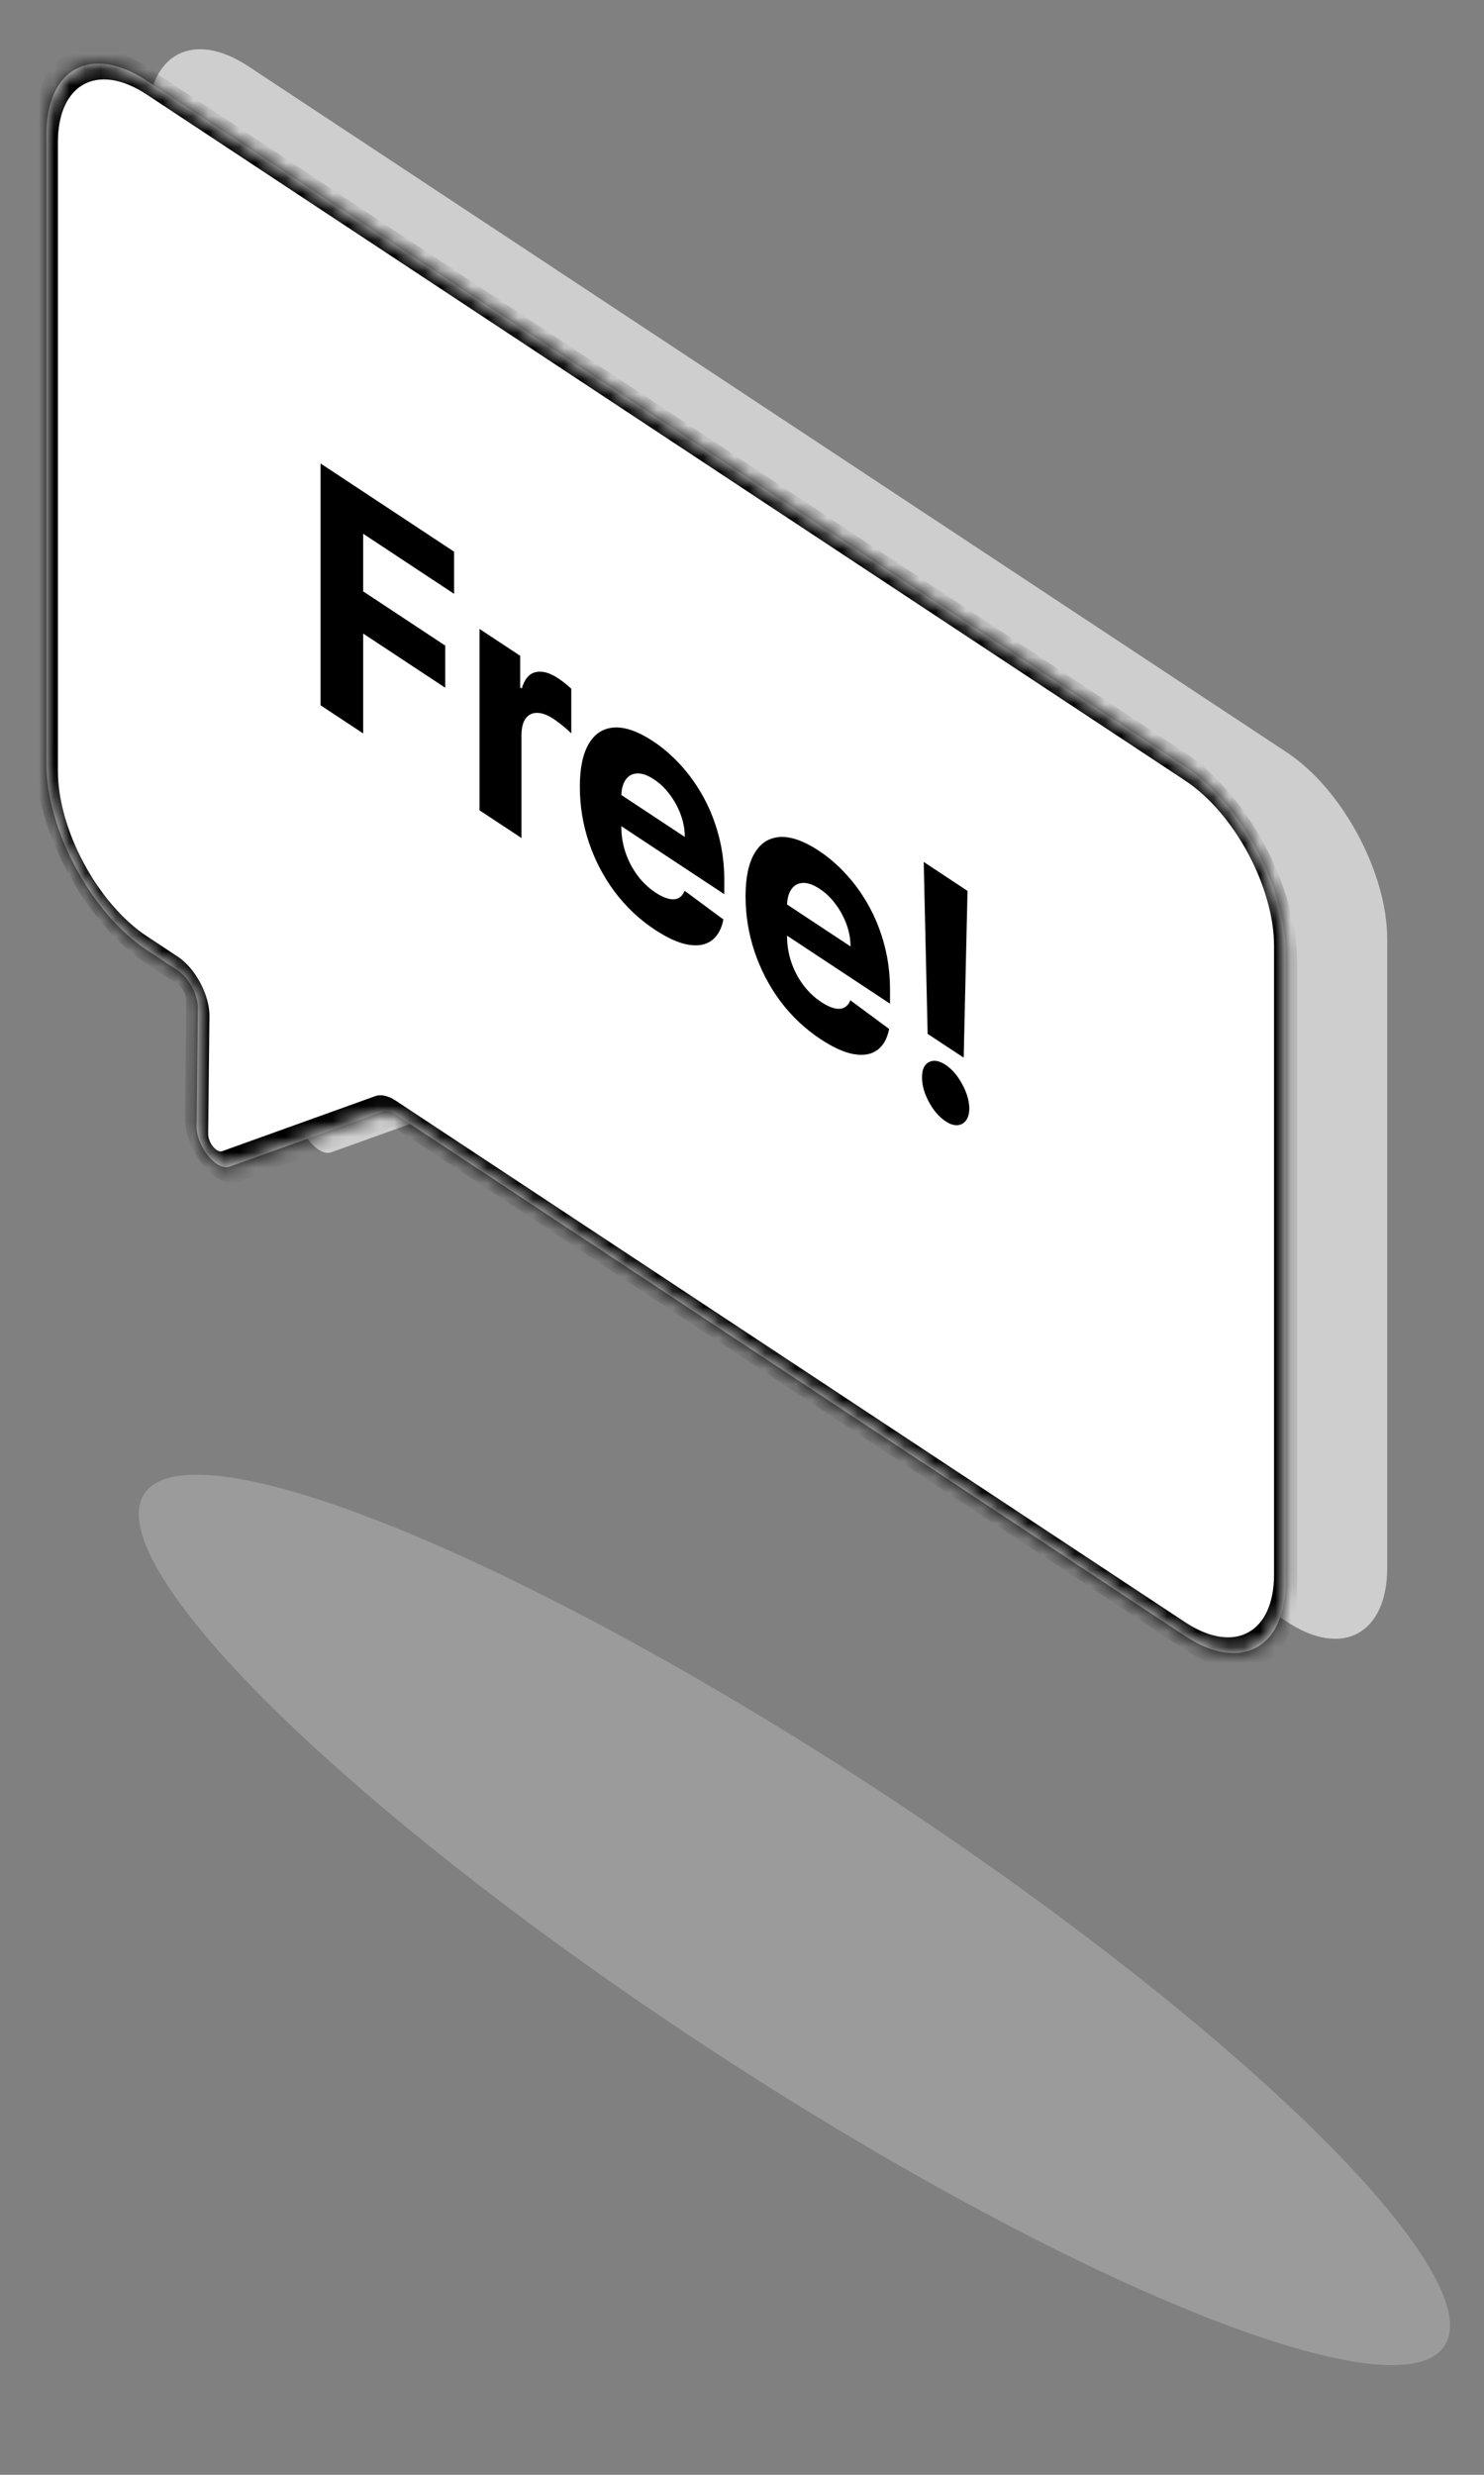 <svg width="96" height="160" viewBox="0 0 96 160" fill="none" xmlns="http://www.w3.org/2000/svg">
<rect x="0" y="0" width="96" height="160" fill="#808080" stroke="none"/>
<ellipse rx="50.294" ry="9.985" transform="matrix(0.836 0.548 -0.556 0.831 51.389 124.125)" fill="#D9D9D9" fill-opacity="0.3"/>
<path fill-rule="evenodd" clip-rule="evenodd" d="M16.07 4.289C12.482 1.92 9.574 3.485 9.574 7.783V48.419C9.574 52.718 12.482 58.123 16.07 60.491L18.075 61.816C18.799 62.293 19.383 63.388 19.374 64.25L19.293 71.879C19.278 73.206 20.584 74.803 21.433 74.498L31.332 70.94C31.567 70.855 31.865 70.921 32.173 71.124L83.244 104.845C86.831 107.214 89.739 105.649 89.739 101.35V60.715C89.739 56.416 86.831 51.011 83.244 48.642L16.07 4.289Z" fill="#CECECE"/>
<mask id="path-3-inside-1_3966_19089" fill="white">
<path fill-rule="evenodd" clip-rule="evenodd" d="M9.495 5.218C5.908 2.85 3 4.414 3 8.713V49.349C3 53.648 5.908 59.052 9.495 61.421L11.501 62.745C12.225 63.223 12.809 64.318 12.8 65.179L12.718 72.808C12.704 74.136 14.01 75.733 14.859 75.427L24.758 71.869C24.992 71.785 25.291 71.85 25.599 72.054L76.669 105.775C80.257 108.143 83.165 106.579 83.165 102.28V61.644C83.165 57.346 80.257 51.941 76.669 49.572L9.495 5.218Z"/>
</mask>
<path fill-rule="evenodd" clip-rule="evenodd" d="M9.495 5.218C5.908 2.85 3 4.414 3 8.713V49.349C3 53.648 5.908 59.052 9.495 61.421L11.501 62.745C12.225 63.223 12.809 64.318 12.8 65.179L12.718 72.808C12.704 74.136 14.01 75.733 14.859 75.427L24.758 71.869C24.992 71.785 25.291 71.85 25.599 72.054L76.669 105.775C80.257 108.143 83.165 106.579 83.165 102.28V61.644C83.165 57.346 80.257 51.941 76.669 49.572L9.495 5.218Z" fill="white"/>
<path d="M9.495 5.218V4.323V5.218ZM76.669 105.775V106.67V105.775ZM76.669 49.572V50.468V49.572ZM24.758 71.869L25.242 72.871L24.758 71.869ZM25.599 72.054V72.95V72.054ZM14.859 75.427L15.344 76.429L14.859 75.427ZM12.8 65.179L12.052 64.674L12.8 65.179ZM3.747 9.207C3.747 5.403 6.321 4.018 9.495 6.114V4.323C5.495 1.682 2.253 3.426 2.253 8.22L3.747 9.207ZM3.747 49.842V9.207L2.253 8.22V48.855L3.747 49.842ZM9.495 60.525C6.321 58.429 3.747 53.646 3.747 49.842L2.253 48.855C2.253 53.649 5.495 59.675 9.495 62.317V60.525ZM11.501 61.849L9.495 60.525V62.317L11.501 63.641V61.849ZM13.466 73.313L13.547 65.684L12.052 64.674L11.971 72.303L13.466 73.313ZM24.273 70.868L14.375 74.425L15.344 76.429L25.242 72.871L24.273 70.868ZM76.669 104.879L25.599 71.159V72.95L76.669 106.67V104.879ZM82.417 101.786C82.417 105.59 79.844 106.975 76.669 104.879V106.67C80.67 109.312 83.912 107.567 83.912 102.774L82.417 101.786ZM82.417 61.151V101.786L83.912 102.774V62.138L82.417 61.151ZM76.669 50.468C79.844 52.564 82.417 57.347 82.417 61.151L83.912 62.138C83.912 57.344 80.67 51.318 76.669 48.676V50.468ZM9.495 6.114L76.669 50.468V48.676L9.495 4.323V6.114ZM25.242 72.871C25.342 72.835 25.468 72.863 25.599 72.95V71.159C25.113 70.838 24.643 70.734 24.273 70.868L25.242 72.871ZM11.971 72.303C11.949 74.394 14.005 76.91 15.344 76.429L14.375 74.425C14.014 74.555 13.46 73.877 13.466 73.313L11.971 72.303ZM11.501 63.641C11.808 63.844 12.056 64.309 12.052 64.674L13.547 65.684C13.562 64.327 12.641 62.602 11.501 61.849V63.641Z" fill="black" mask="url(#path-3-inside-1_3966_19089)"/>
<path d="M20.735 45.596V29.963L29.373 35.666V38.392L23.494 34.509V38.234L28.8 41.738V44.463L23.494 40.96V47.418L20.735 45.596ZM31.02 52.387V40.662L33.651 42.399V44.445L33.753 44.512C33.931 43.902 34.231 43.55 34.651 43.456C35.072 43.357 35.556 43.489 36.103 43.85C36.239 43.94 36.386 44.047 36.543 44.171C36.7 44.295 36.838 44.414 36.957 44.529V47.414C36.83 47.284 36.654 47.127 36.428 46.943C36.203 46.759 35.997 46.605 35.81 46.481C35.411 46.218 35.055 46.087 34.74 46.088C34.43 46.087 34.184 46.209 34.001 46.455C33.823 46.703 33.734 47.067 33.734 47.545V54.179L31.02 52.387ZM42.364 60.106C41.357 59.442 40.491 58.625 39.765 57.657C39.043 56.687 38.486 55.622 38.096 54.464C37.705 53.3 37.51 52.1 37.51 50.863C37.51 49.657 37.705 48.727 38.096 48.074C38.486 47.421 39.036 47.075 39.746 47.034C40.459 46.996 41.296 47.294 42.256 47.928C42.901 48.354 43.502 48.876 44.058 49.492C44.619 50.107 45.107 50.798 45.523 51.566C45.944 52.338 46.271 53.175 46.505 54.077C46.738 54.974 46.855 55.921 46.855 56.919V57.812L38.593 52.357V50.341L44.3 54.11C44.3 53.642 44.215 53.171 44.046 52.697C43.876 52.224 43.64 51.786 43.339 51.383C43.041 50.978 42.695 50.645 42.3 50.385C41.888 50.113 41.523 49.986 41.205 50.005C40.89 50.021 40.644 50.161 40.465 50.425C40.287 50.684 40.196 51.044 40.192 51.504V53.42C40.192 54 40.281 54.56 40.459 55.1C40.642 55.643 40.899 56.139 41.23 56.587C41.561 57.034 41.954 57.408 42.408 57.708C42.71 57.907 42.986 58.039 43.237 58.102C43.487 58.166 43.702 58.155 43.88 58.069C44.058 57.983 44.194 57.824 44.288 57.59L46.797 59.446C46.67 60.084 46.409 60.543 46.014 60.822C45.623 61.098 45.118 61.182 44.498 61.072C43.882 60.961 43.171 60.639 42.364 60.106ZM53.085 67.185C52.078 66.52 51.212 65.704 50.486 64.736C49.764 63.766 49.208 62.701 48.817 61.542C48.426 60.379 48.231 59.178 48.231 57.942C48.231 56.736 48.426 55.806 48.817 55.153C49.208 54.5 49.758 54.154 50.467 54.113C51.18 54.075 52.017 54.373 52.977 55.007C53.622 55.433 54.223 55.954 54.779 56.571C55.34 57.185 55.828 57.877 56.245 58.645C56.665 59.417 56.992 60.253 57.225 61.156C57.459 62.053 57.576 63 57.576 63.998V64.891L49.314 59.435V57.42L55.021 61.189C55.021 60.721 54.937 60.25 54.767 59.776C54.597 59.303 54.361 58.865 54.059 58.462C53.762 58.057 53.416 57.724 53.021 57.464C52.609 57.192 52.244 57.065 51.925 57.084C51.611 57.1 51.365 57.24 51.187 57.504C51.008 57.763 50.917 58.123 50.913 58.583V60.499C50.913 61.079 51.002 61.639 51.18 62.179C51.363 62.722 51.62 63.218 51.951 63.665C52.282 64.113 52.675 64.487 53.13 64.787C53.431 64.986 53.707 65.118 53.958 65.181C54.208 65.245 54.423 65.234 54.601 65.148C54.779 65.062 54.915 64.903 55.009 64.669L57.519 66.525C57.391 67.163 57.13 67.622 56.735 67.9C56.344 68.177 55.839 68.26 55.219 68.151C54.603 68.04 53.892 67.718 53.085 67.185ZM62.589 57.598L62.341 68.38L60.009 66.841L59.755 55.726L62.589 57.598ZM61.175 72.496C60.755 72.219 60.394 71.802 60.092 71.247C59.791 70.686 59.642 70.156 59.646 69.655C59.642 69.153 59.791 68.824 60.092 68.667C60.394 68.51 60.755 68.57 61.175 68.847C61.578 69.114 61.933 69.526 62.239 70.084C62.545 70.642 62.7 71.172 62.704 71.674C62.7 72.007 62.625 72.266 62.481 72.45C62.341 72.632 62.156 72.732 61.927 72.748C61.697 72.76 61.447 72.676 61.175 72.496Z" fill="black"/>
</svg>
